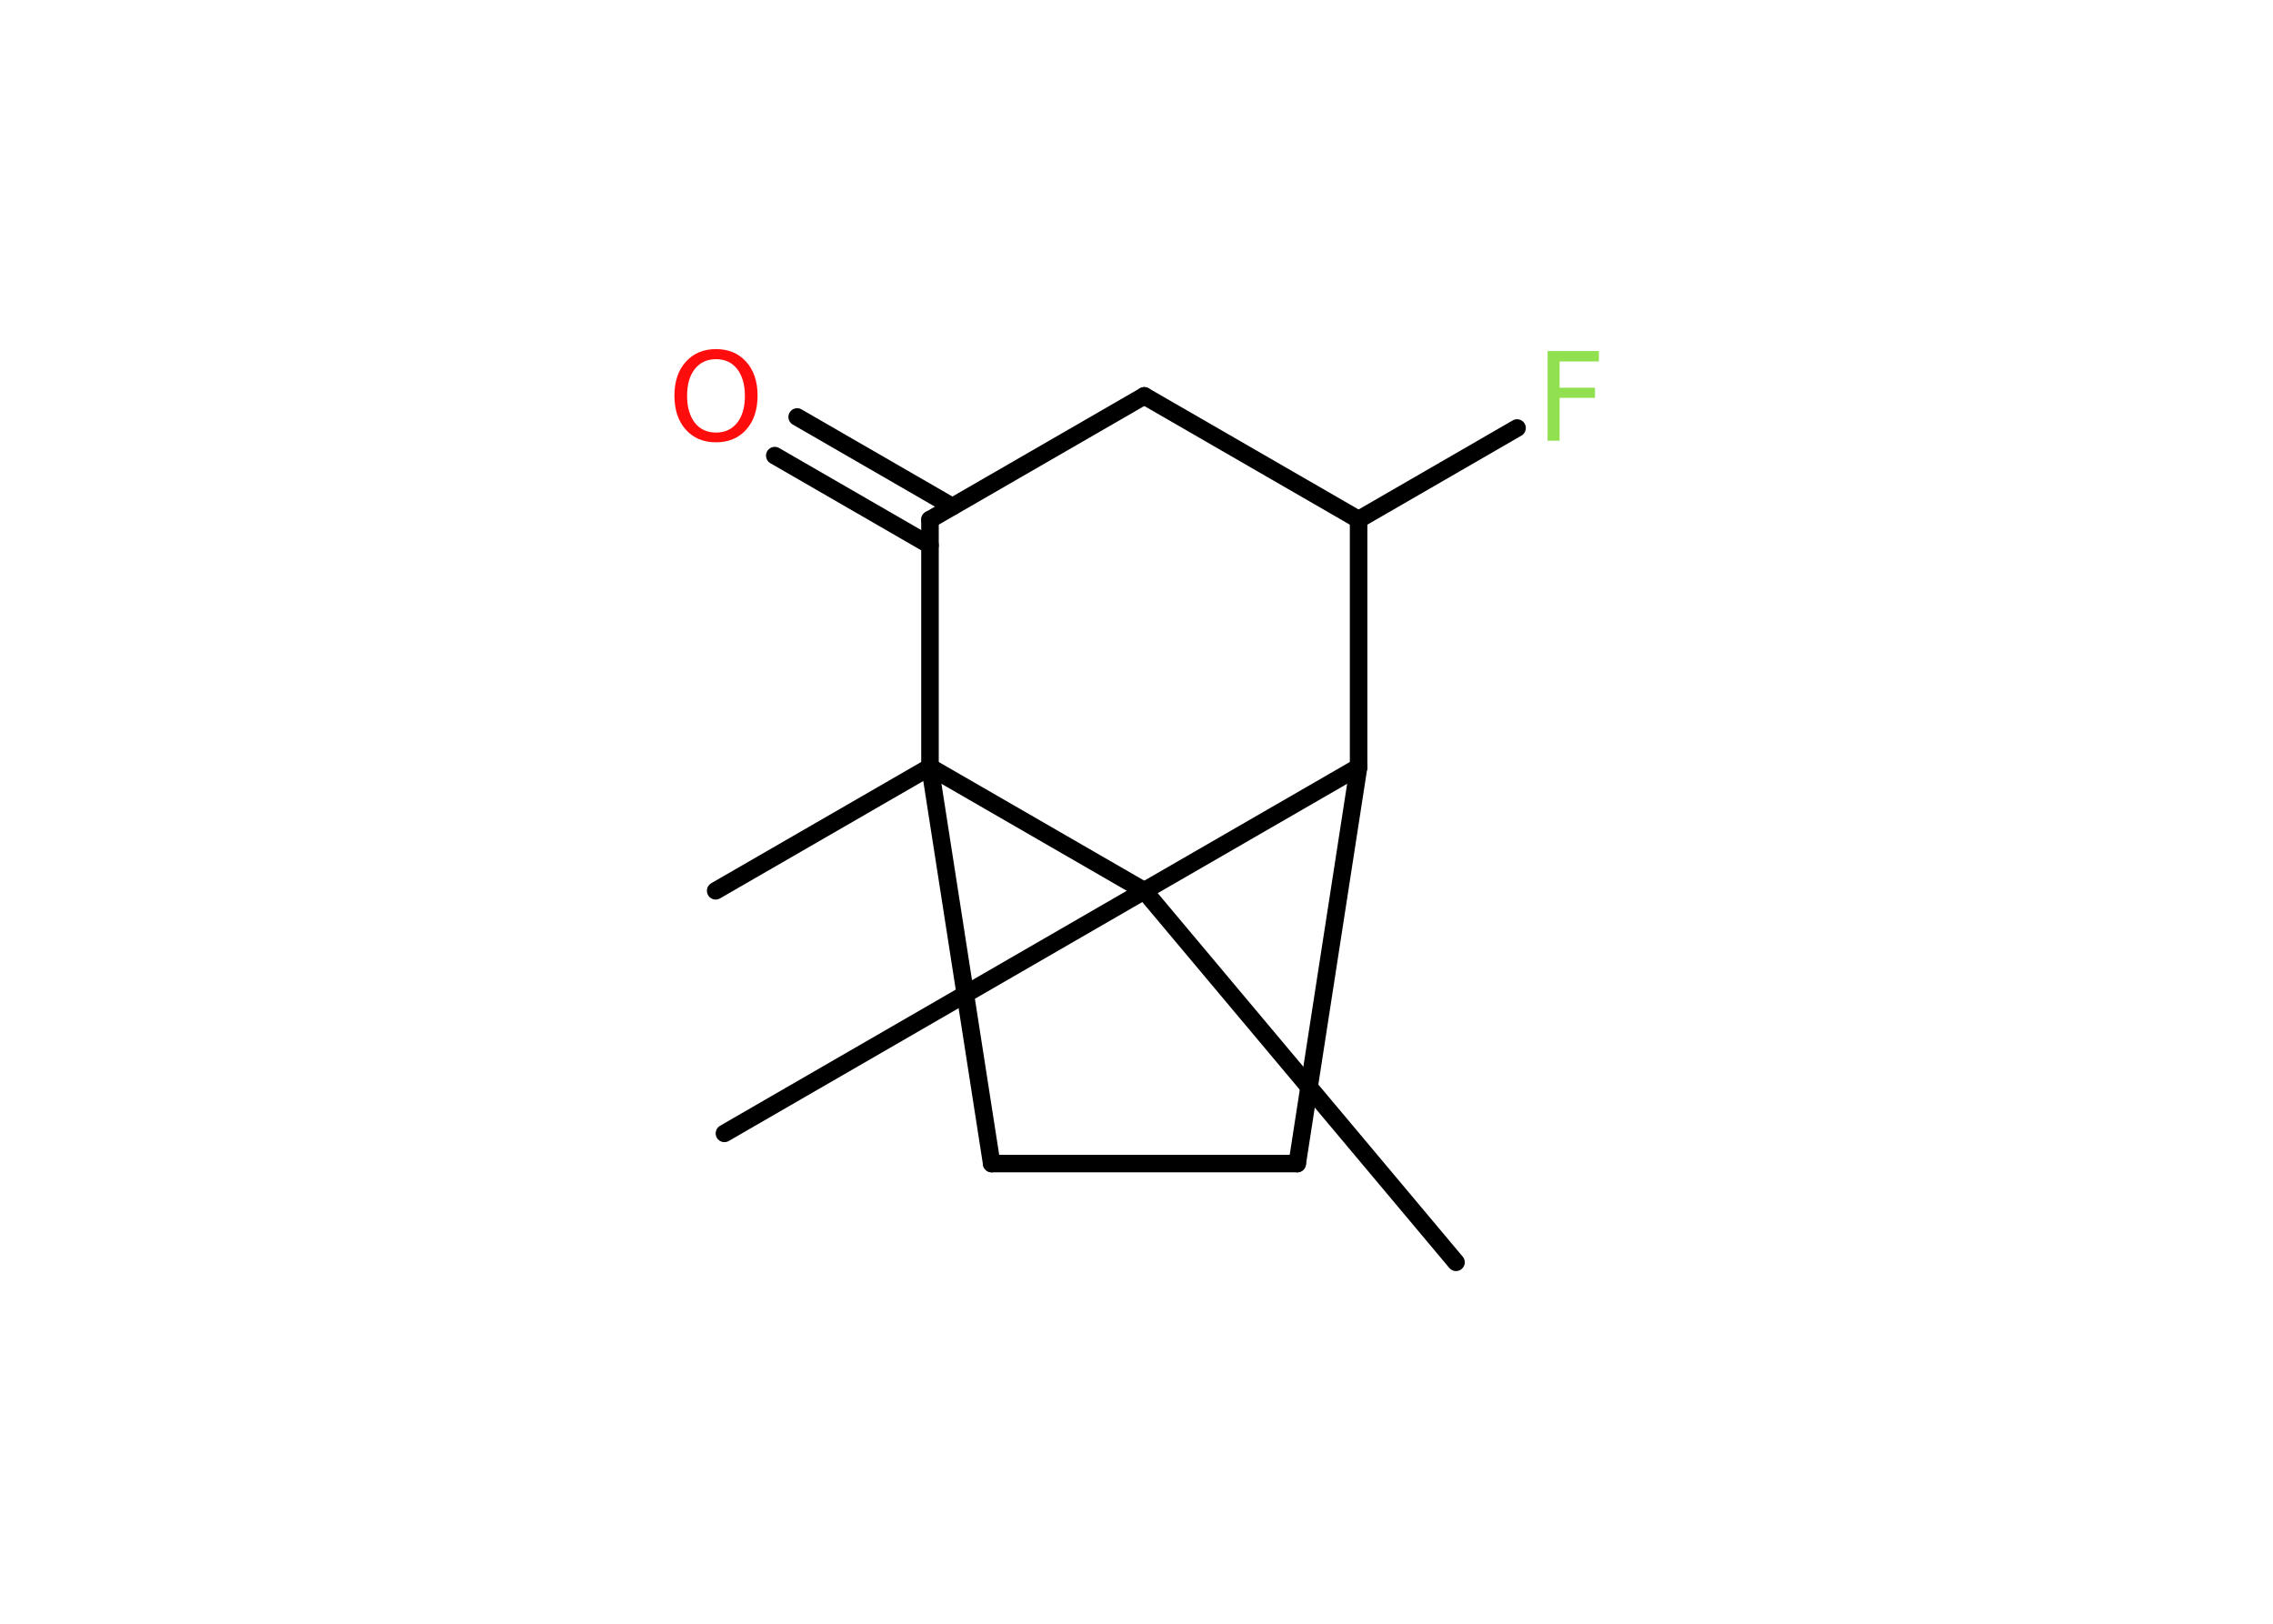 <?xml version='1.0' encoding='UTF-8'?>
<!DOCTYPE svg PUBLIC "-//W3C//DTD SVG 1.1//EN" "http://www.w3.org/Graphics/SVG/1.1/DTD/svg11.dtd">
<svg version='1.2' xmlns='http://www.w3.org/2000/svg' xmlns:xlink='http://www.w3.org/1999/xlink' width='70.0mm' height='50.0mm' viewBox='0 0 70.0 50.0'>
  <desc>Generated by the Chemistry Development Kit (http://github.com/cdk)</desc>
  <g stroke-linecap='round' stroke-linejoin='round' stroke='#000000' stroke-width='.54' fill='#90E050'>
    <rect x='.0' y='.0' width='70.0' height='50.0' fill='#FFFFFF' stroke='none'/>
    <g id='mol1' class='mol'>
      <line id='mol1bnd1' class='bond' x1='22.04' y1='27.43' x2='28.64' y2='23.62'/>
      <line id='mol1bnd2' class='bond' x1='28.64' y1='23.62' x2='30.54' y2='35.83'/>
      <line id='mol1bnd3' class='bond' x1='30.54' y1='35.83' x2='39.95' y2='35.83'/>
      <line id='mol1bnd4' class='bond' x1='39.95' y1='35.83' x2='41.84' y2='23.62'/>
      <line id='mol1bnd5' class='bond' x1='41.84' y1='23.62' x2='41.84' y2='16.0'/>
      <line id='mol1bnd6' class='bond' x1='41.84' y1='16.0' x2='46.72' y2='13.18'/>
      <line id='mol1bnd7' class='bond' x1='41.84' y1='16.0' x2='35.24' y2='12.19'/>
      <line id='mol1bnd8' class='bond' x1='35.24' y1='12.19' x2='28.64' y2='16.0'/>
      <line id='mol1bnd9' class='bond' x1='28.64' y1='23.62' x2='28.64' y2='16.0'/>
      <g id='mol1bnd10' class='bond'>
        <line x1='28.64' y1='16.79' x2='23.86' y2='14.03'/>
        <line x1='29.33' y1='15.6' x2='24.55' y2='12.84'/>
      </g>
      <line id='mol1bnd11' class='bond' x1='41.84' y1='23.62' x2='35.24' y2='27.43'/>
      <line id='mol1bnd12' class='bond' x1='28.64' y1='23.62' x2='35.24' y2='27.43'/>
      <line id='mol1bnd13' class='bond' x1='35.24' y1='27.43' x2='22.31' y2='34.9'/>
      <line id='mol1bnd14' class='bond' x1='35.24' y1='27.43' x2='44.84' y2='38.87'/>
      <path id='mol1atm7' class='atom' d='M47.65 10.81h1.59v.32h-1.21v.81h1.09v.31h-1.09v1.32h-.37v-2.77z' stroke='none'/>
      <path id='mol1atm10' class='atom' d='M22.05 11.06q-.41 .0 -.65 .3q-.24 .3 -.24 .83q.0 .52 .24 .83q.24 .3 .65 .3q.41 .0 .65 -.3q.24 -.3 .24 -.83q.0 -.52 -.24 -.83q-.24 -.3 -.65 -.3zM22.05 10.75q.58 .0 .93 .39q.35 .39 .35 1.04q.0 .66 -.35 1.05q-.35 .39 -.93 .39q-.58 .0 -.93 -.39q-.35 -.39 -.35 -1.05q.0 -.65 .35 -1.04q.35 -.39 .93 -.39z' stroke='none' fill='#FF0D0D'/>
    </g>
  </g>
</svg>
